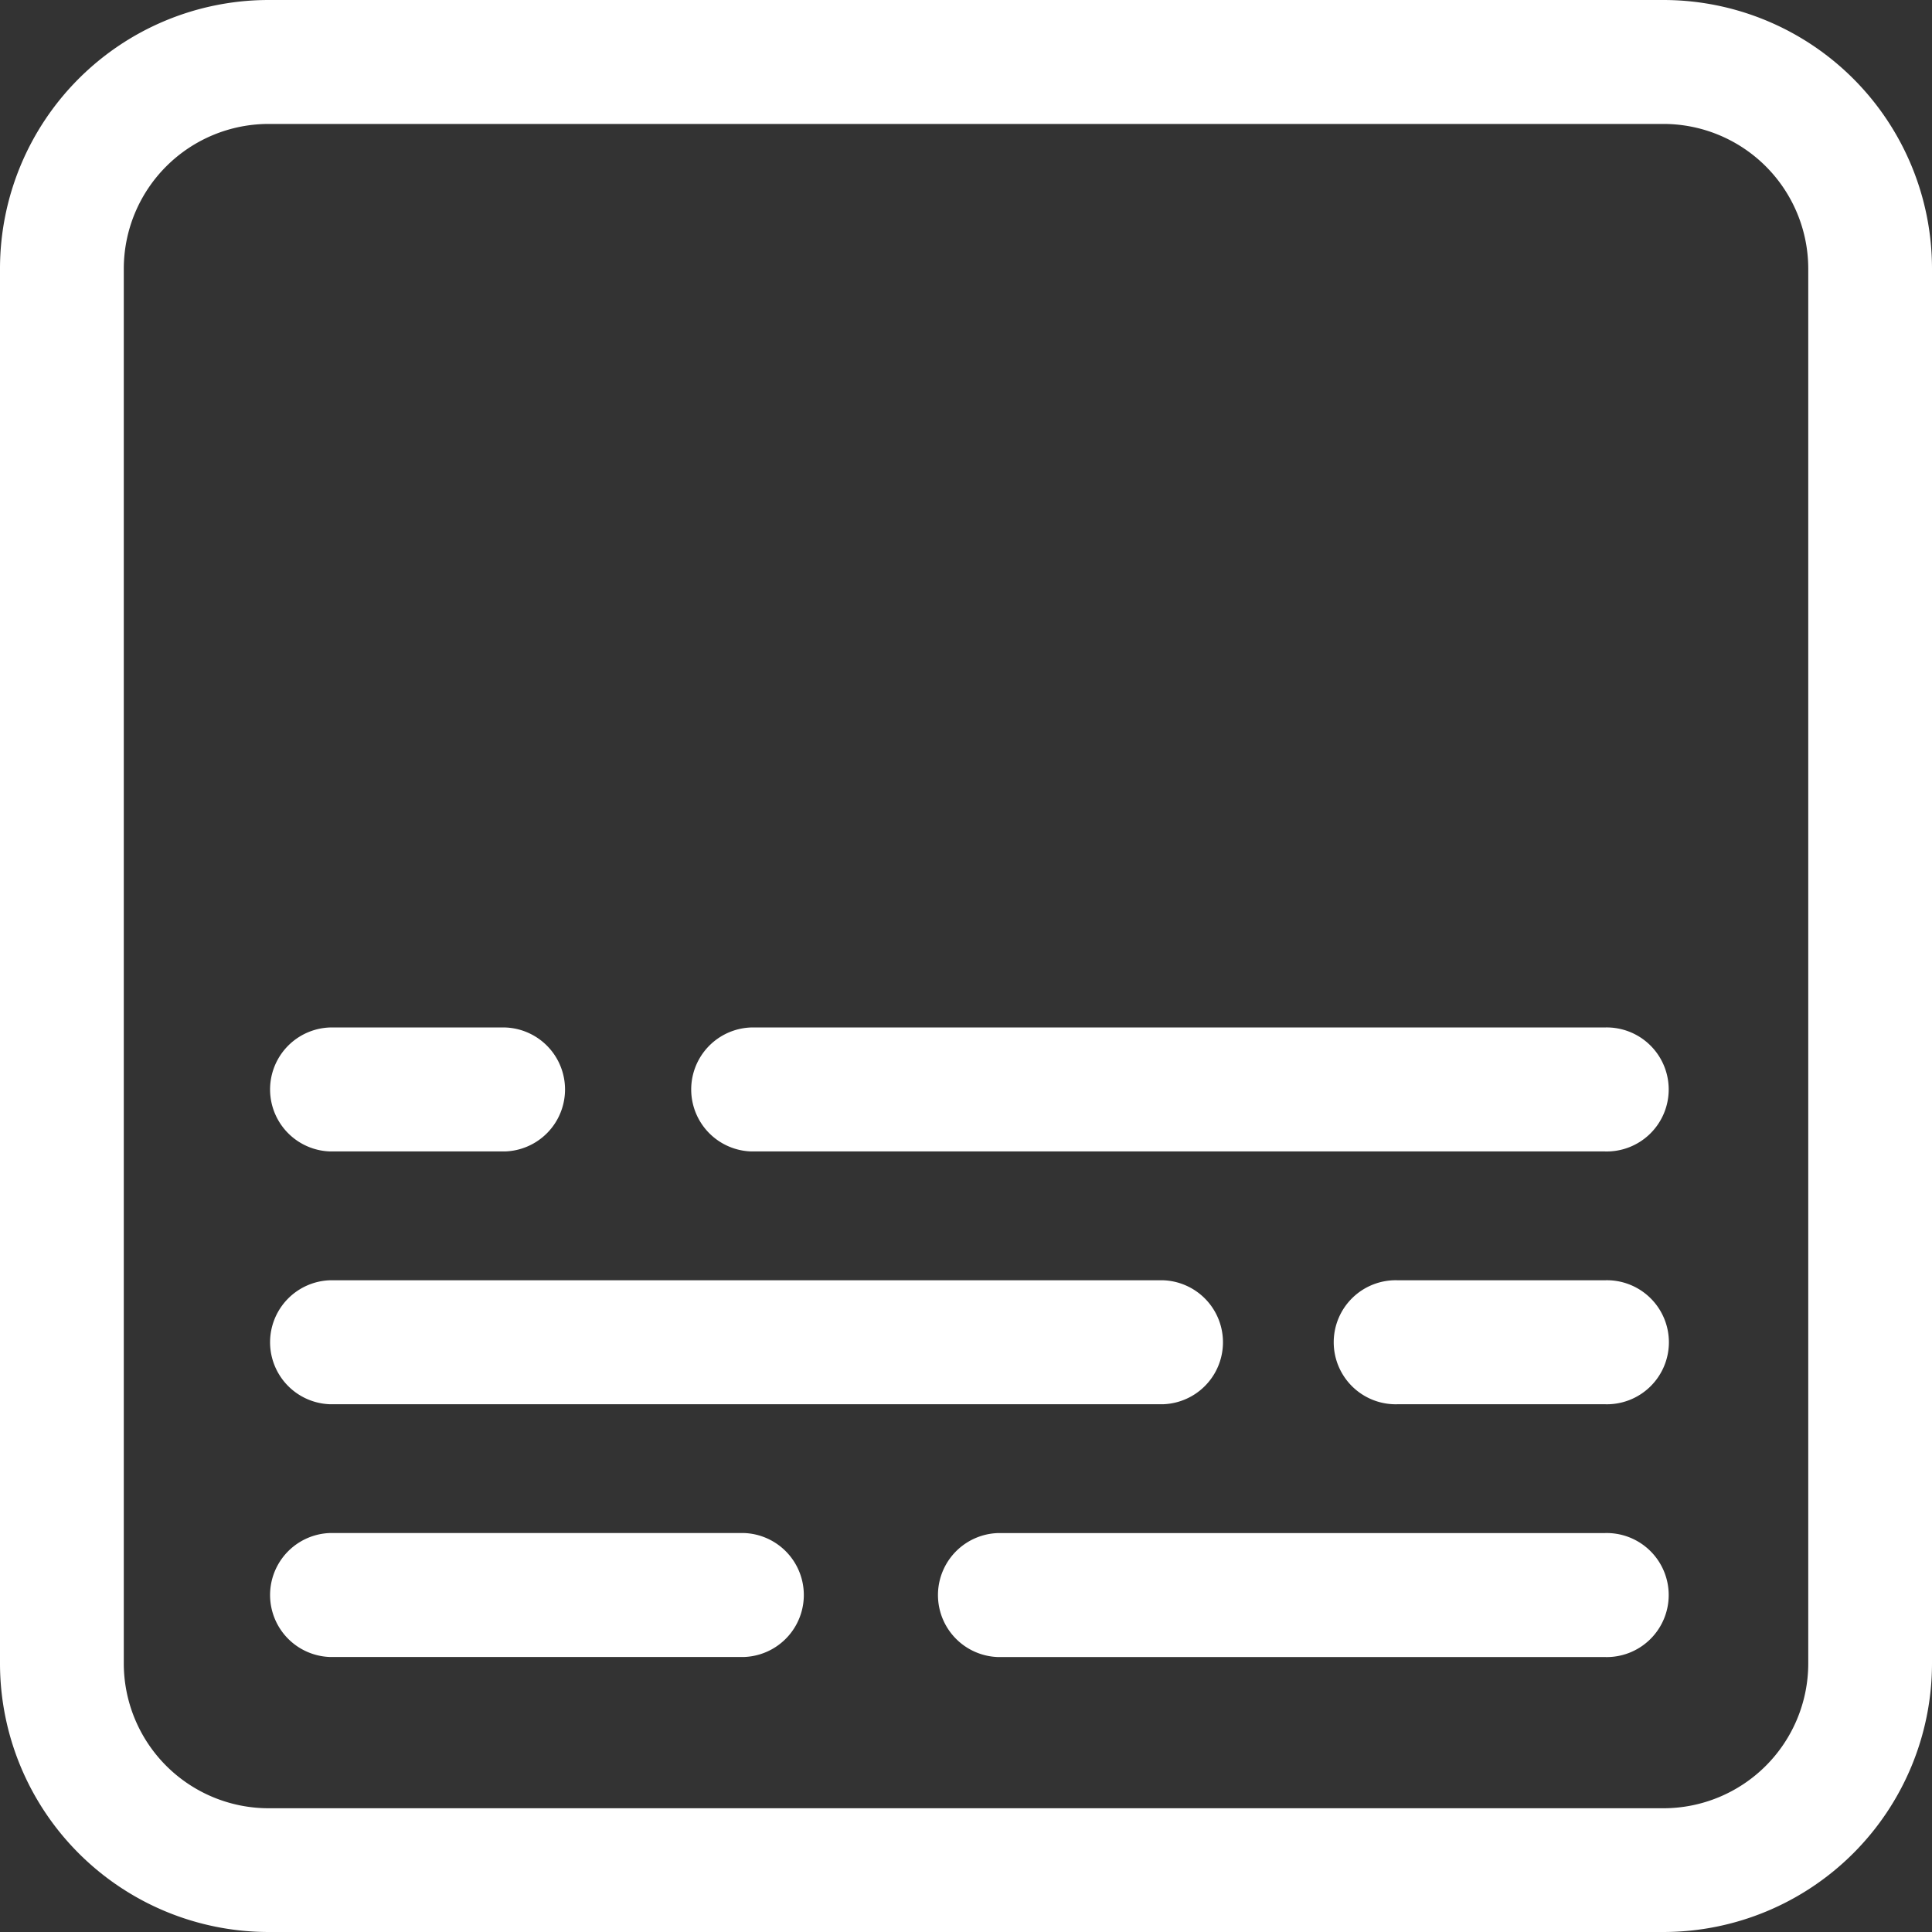 <svg id="Layer_2" data-name="Layer 2" xmlns="http://www.w3.org/2000/svg" width="40" height="40" viewBox="0 0 40 40">
  <rect x="0" y="0" width="40" height="40" fill="#333333" stroke="none"/>
  <g id="Layer_1" data-name="Layer 1">
    <path id="Path_1008" data-name="Path 1008" d="M34.445,0H5.555A5.564,5.564,0,0,0,0,5.555V34.445A5.564,5.564,0,0,0,5.555,40H34.445A5.564,5.564,0,0,0,40,34.445V5.555A5.564,5.564,0,0,0,34.445,0Zm2.993,34.445a3,3,0,0,1-2.993,2.993H5.555a3,3,0,0,1-2.992-2.993V5.555A3,3,0,0,1,5.555,2.566H34.445a3,3,0,0,1,2.993,2.989Z" fill="#fff"/>
    <path id="Path_1009" data-name="Path 1009" d="M111.618,137.866H93.948a1.284,1.284,0,0,0,0,2.566h17.67a1.284,1.284,0,1,0,0-2.566Z" transform="translate(-78.404 -116.593)" fill="#fff"/>
    <path id="Path_1010" data-name="Path 1010" d="M37.438,140.436h3.64a1.284,1.284,0,0,0,0-2.566h-3.64a1.284,1.284,0,0,0,0,2.566Z" transform="translate(-30.613 -116.597)" fill="#fff"/>
    <path id="Path_1011" data-name="Path 1011" d="M139.619,205.706H127.058a1.284,1.284,0,0,0,0,2.566h12.561a1.284,1.284,0,1,0,0-2.566Z" transform="translate(-106.405 -173.965)" fill="#fff"/>
    <path id="Path_1012" data-name="Path 1012" d="M46.021,205.71H37.438a1.284,1.284,0,0,0,0,2.566h8.584a1.284,1.284,0,0,0,0-2.566Z" transform="translate(-30.613 -173.97)" fill="#fff"/>
    <path id="Path_1013" data-name="Path 1013" d="M184.6,171.786H180.33a1.284,1.284,0,1,0,0,2.566H184.6a1.284,1.284,0,1,0,0-2.566Z" transform="translate(-151.382 -145.279)" fill="#fff"/>
    <path id="Path_1014" data-name="Path 1014" d="M37.438,174.356H54.7a1.284,1.284,0,0,0,0-2.566H37.438a1.284,1.284,0,0,0,0,2.566Z" transform="translate(-30.613 -145.283)" fill="#fff"/>
  </g>
</svg>
